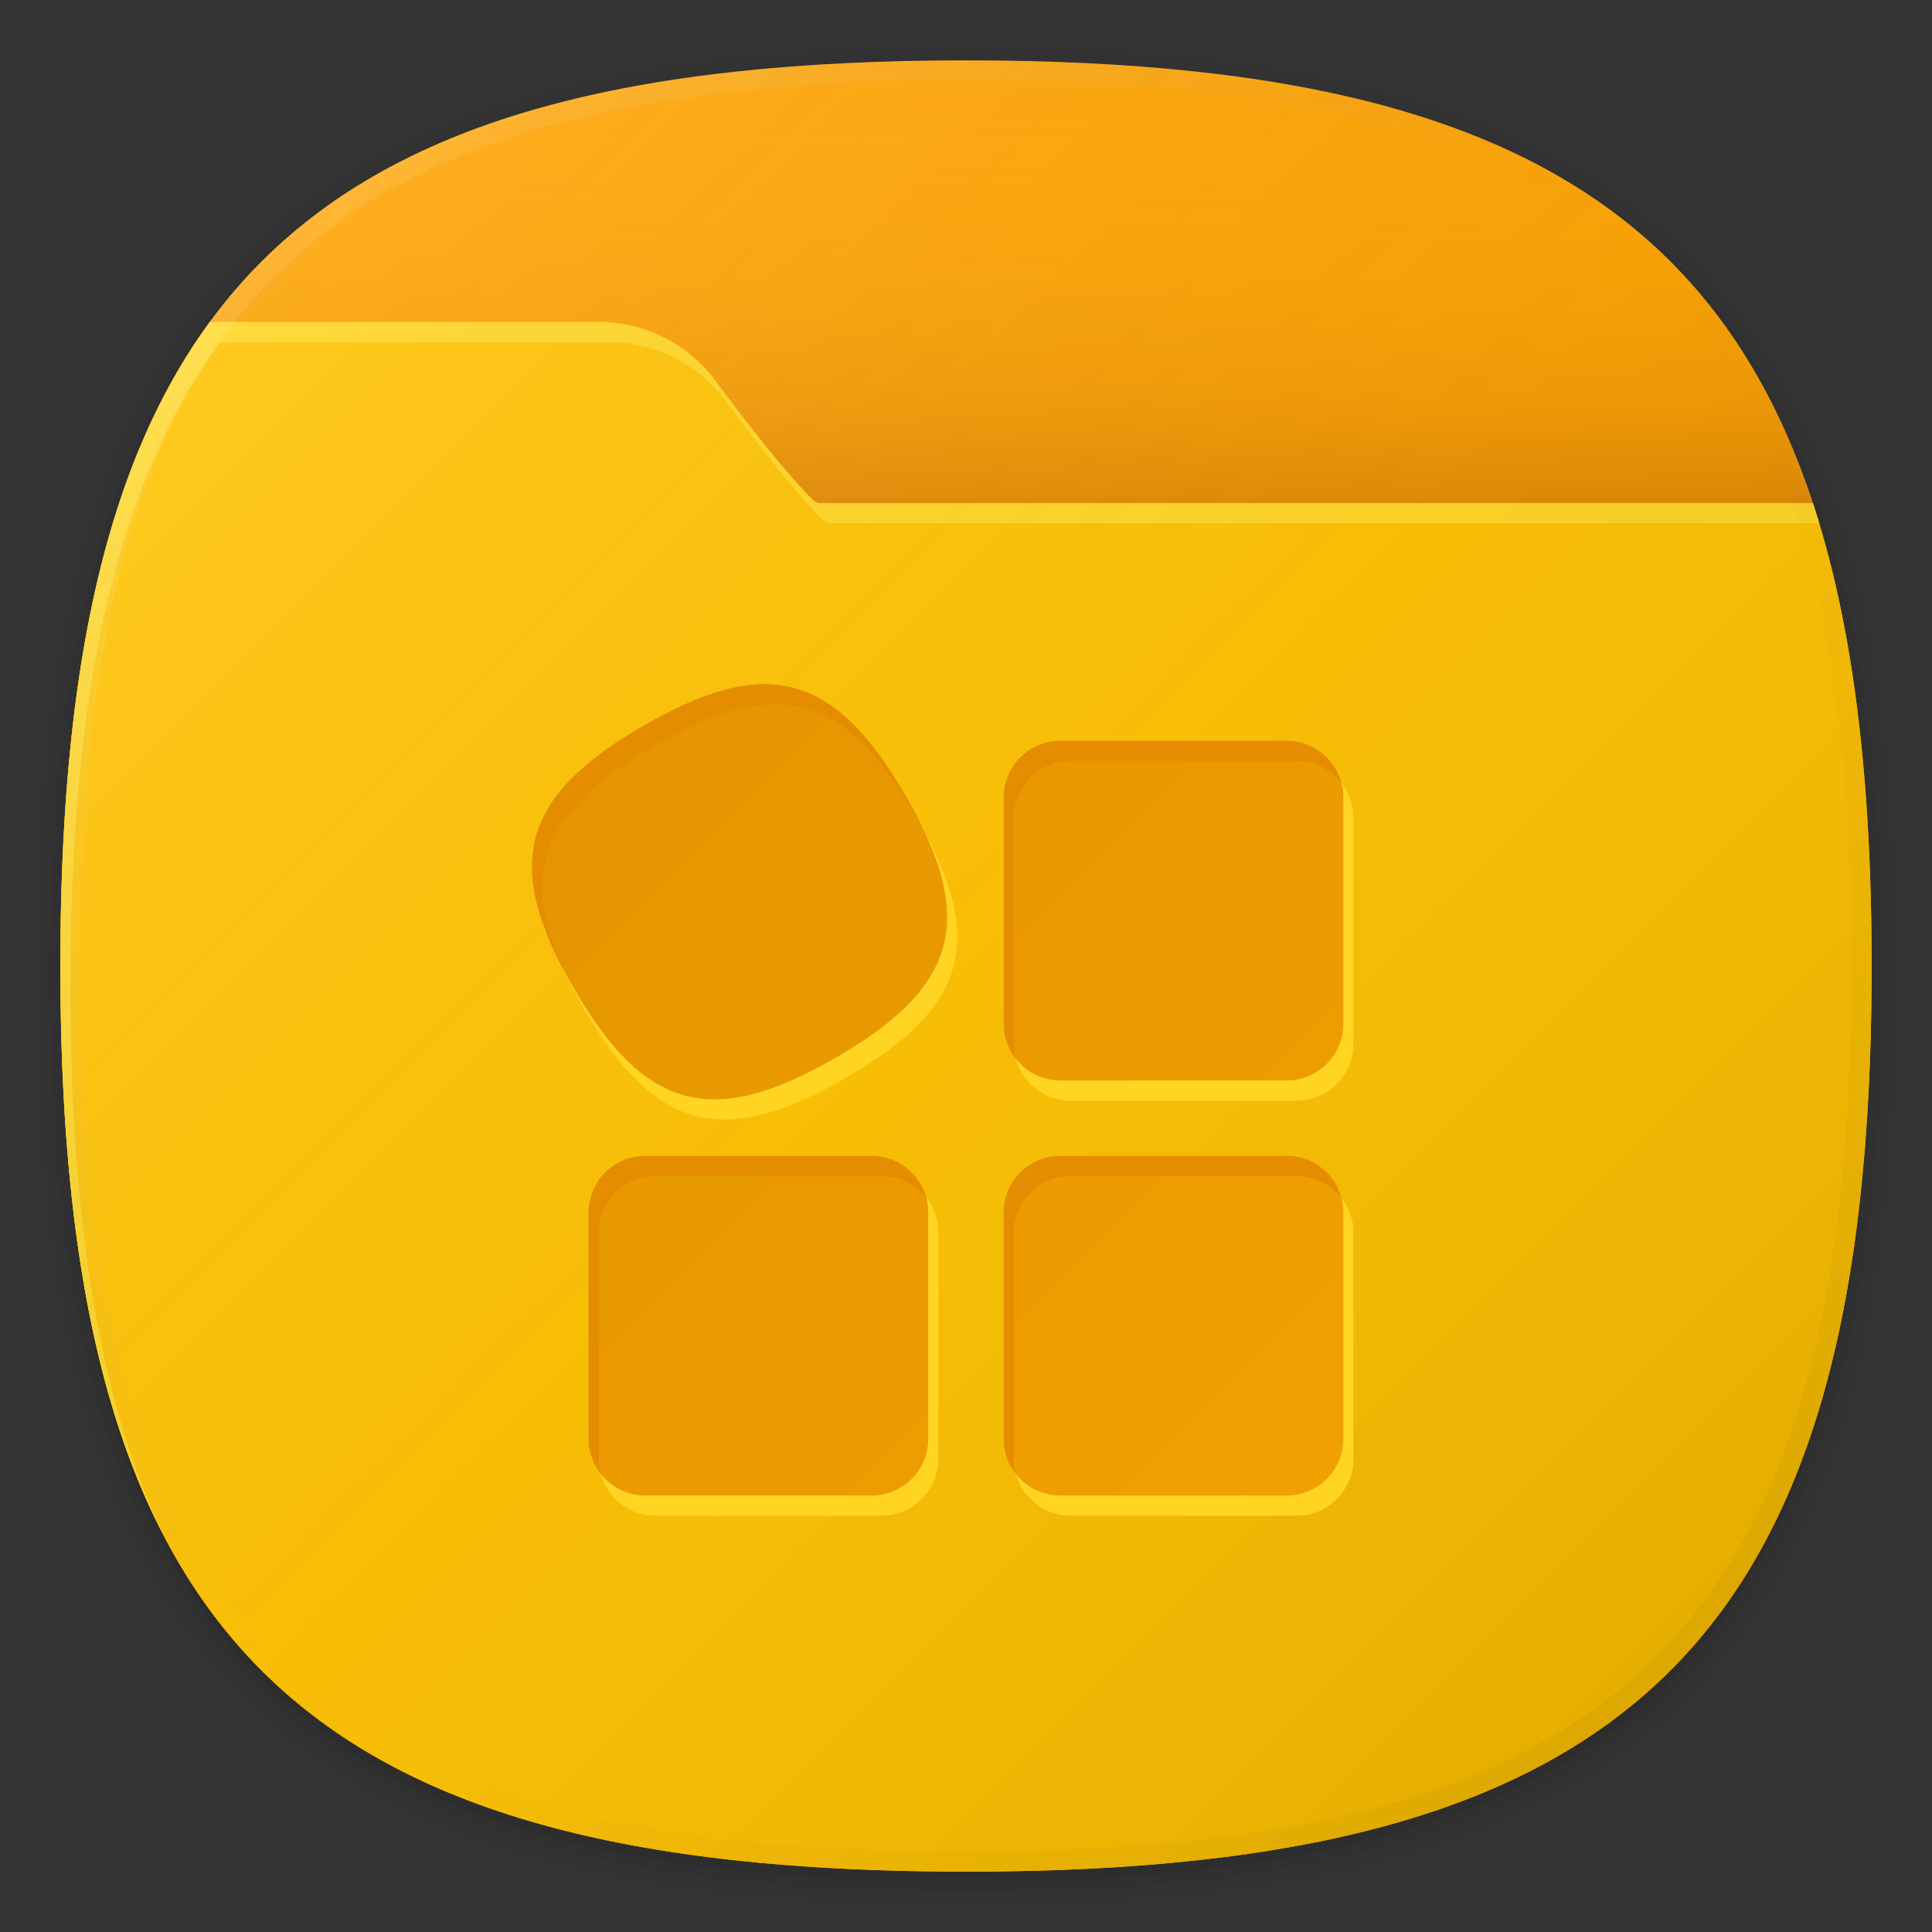 <svg xmlns="http://www.w3.org/2000/svg" xmlns:xlink="http://www.w3.org/1999/xlink" width="192" height="192" viewBox="0 0 192 192">
  <rect x="0" y="0" width="192" height="192" fill="#333333" stroke="none"/>
  <defs>
    <style>
      .cls-1 {
        fill: none;
      }

      .cls-2 {
        opacity: 0.01;
      }

      .cls-2, .cls-3, .cls-4, .cls-5 {
        isolation: isolate;
      }

      .cls-3 {
        opacity: 0.02;
      }

      .cls-4 {
        opacity: 0.04;
      }

      .cls-5 {
        opacity: 0.06;
      }

      .cls-6 {
        fill: #ffa300;
      }

      .cls-7 {
        fill: url(#未命名的渐变_44);
      }

      .cls-8 {
        fill: #ffc200;
      }

      .cls-9 {
        fill: #ffd522;
      }

      .cls-10 {
        fill: url(#未命名的渐变_15);
      }

      .cls-11 {
        fill: url(#未命名的渐变_2);
      }

      .cls-12 {
        fill: url(#未命名的渐变_4);
      }

      .cls-13 {
        fill: #e58d00;
      }
    </style>
    <linearGradient id="未命名的渐变_44" data-name="未命名的渐变 44" x1="100.502" y1="50" x2="100.502" y2="6" gradientUnits="userSpaceOnUse">
      <stop offset="0" stop-color="#b96400" stop-opacity="0.4"/>
      <stop offset="0.225" stop-color="#d17e00" stop-opacity="0.265"/>
      <stop offset="0.527" stop-color="#ea9900" stop-opacity="0.12"/>
      <stop offset="0.795" stop-color="#faaa00" stop-opacity="0.031"/>
      <stop offset="1" stop-color="#ffb000" stop-opacity="0"/>
    </linearGradient>
    <linearGradient id="未命名的渐变_15" data-name="未命名的渐变 15" x1="166.004" y1="27.998" x2="25.998" y2="168.004" gradientTransform="matrix(1, 0, 0, -1, 0, 194)" gradientUnits="userSpaceOnUse">
      <stop offset="0" stop-opacity="0.1"/>
      <stop offset="0.5" stop-color="gray" stop-opacity="0.05"/>
      <stop offset="1" stop-color="#fff" stop-opacity="0.12"/>
    </linearGradient>
    <linearGradient id="未命名的渐变_2" data-name="未命名的渐变 2" x1="166.012" y1="75.988" x2="25.987" y2="216.012" gradientTransform="matrix(1, 0, 0, -1, 0, 242)" gradientUnits="userSpaceOnUse">
      <stop offset="0" stop-opacity="0.04"/>
      <stop offset="0.5" stop-color="gray" stop-opacity="0"/>
      <stop offset="1" stop-color="#fff" stop-opacity="0.1"/>
    </linearGradient>
    <linearGradient id="未命名的渐变_4" data-name="未命名的渐变 4" x1="131.848" y1="464.973" x2="59.526" y2="392.651" gradientTransform="translate(0 -318)" gradientUnits="userSpaceOnUse">
      <stop offset="0" stop-color="#f0a000"/>
      <stop offset="1" stop-color="#e59500"/>
    </linearGradient>
  </defs>
  <title>folder_applications</title>
  <g id="图层_2" data-name="图层 2">
    <g id="图层_1-2" data-name="图层 1">
      <rect class="cls-1" width="192" height="192"/>
      <g>
        <path class="cls-2" d="M96,190C27.3,190,3,165.7,3,97S27.3,4,96,4s93,24.3,93,93S164.7,190,96,190Z"/>
        <path class="cls-3" d="M96,189C28.1,189,4,164.9,4,97S28.1,5,96,5s92,24.1,92,92S163.9,189,96,189Z"/>
        <path class="cls-4" d="M96,188C28.8,188,5,164.2,5,97S28.8,6,96,6s91,23.8,91,91S163.2,188,96,188Z"/>
        <path class="cls-5" d="M186,97c0,66.7-23.3,90-90,90S6,163.7,6,97,29.3,7,96,7,186,30.3,186,97Z"/>
      </g>
      <path class="cls-6" d="M186,96c0,66.7-23.3,90-90,90S6,162.7,6,96,29.3,6,96,6,186,29.3,186,96Z"/>
      <path class="cls-7" d="M71.177,37.953c5.758,7.748,8.622,10.776,9.568,11.7a1.2,1.2,0,0,0,.842.344H180.16C169.684,18.149,144.154,6,96,6,58.276,6,34.438,13.457,20.843,32H59.266A14.424,14.424,0,0,1,71.177,37.953Z"/>
      <path class="cls-8" d="M6,96c0,66.67,23.32,90,90,90s90-23.33,90-90c0-18.545-1.807-33.732-5.846-46H81.587a1.2,1.2,0,0,1-.842-.344c-.946-.927-3.81-3.955-9.568-11.7A14.424,14.424,0,0,0,59.266,32H20.859C10.407,46.245,6,67.029,6,96Z"/>
      <path class="cls-9" d="M7,98c0-28.971,4.407-49.755,14.859-64H60.266a14.424,14.424,0,0,1,11.911,5.953c5.758,7.748,8.622,10.776,9.568,11.7a1.2,1.2,0,0,0,.842.344H180.78c-.2-.674-.41-1.343-.626-2H81.587a1.2,1.2,0,0,1-.842-.344c-.946-.927-3.81-3.955-9.568-11.7A14.424,14.424,0,0,0,59.266,32H20.859C10.407,46.245,6,67.029,6,96c0,24.311,3.106,42.854,10.279,56.61C9.816,139.073,7,121.152,7,98Z"/>
      <path class="cls-10" d="M186,96c0,66.67-23.32,90-90,90S6,162.67,6,96,29.32,6,96,6,186,29.32,186,96Z"/>
      <path class="cls-11" d="M96,6C29.3,6,6,29.3,6,96s23.3,90,90,90,90-23.3,90-90S162.7,6,96,6Zm68.6,158.6C151.2,178,130,184,96,184s-55.2-6-68.6-19.4S8,130,8,96s6-55.2,19.4-68.6S62,8,96,8s55.2,6,68.6,19.4S184,62,184,96,178,151.2,164.6,164.6Z"/>
      <path class="cls-9" d="M128.875,75.625h-22.5a5.641,5.641,0,0,0-5.625,5.625v22.5a5.641,5.641,0,0,0,5.625,5.625h22.5a5.641,5.641,0,0,0,5.625-5.625V81.25A5.641,5.641,0,0,0,128.875,75.625Zm0,41.25h-22.5a5.641,5.641,0,0,0-5.625,5.625V145a5.641,5.641,0,0,0,5.625,5.625h22.5A5.641,5.641,0,0,0,134.5,145V122.5A5.641,5.641,0,0,0,128.875,116.875Zm-41.25,0h-22.5A5.641,5.641,0,0,0,59.5,122.5V145a5.641,5.641,0,0,0,5.625,5.625h22.5A5.641,5.641,0,0,0,93.25,145V122.5A5.641,5.641,0,0,0,87.625,116.875ZM64.971,74.119c-12.227,7.063-14.029,13.806-6.977,26.035s13.806,14.03,26.035,6.975S98.061,93.327,91,81.1,77.2,67.062,64.971,74.119Z"/>
      <path class="cls-12" d="M127.875,73.625h-22.5A5.641,5.641,0,0,0,99.75,79.25v22.5a5.641,5.641,0,0,0,5.625,5.625h22.5a5.641,5.641,0,0,0,5.625-5.625V79.25A5.641,5.641,0,0,0,127.875,73.625Zm0,41.25h-22.5A5.641,5.641,0,0,0,99.75,120.5V143a5.641,5.641,0,0,0,5.625,5.625h22.5A5.641,5.641,0,0,0,133.5,143V120.5A5.641,5.641,0,0,0,127.875,114.875Zm-41.25,0h-22.5A5.641,5.641,0,0,0,58.5,120.5V143a5.641,5.641,0,0,0,5.625,5.625h22.5A5.641,5.641,0,0,0,92.25,143V120.5A5.641,5.641,0,0,0,86.625,114.875ZM63.971,72.119c-12.227,7.063-14.029,13.806-6.977,26.035s13.806,14.03,26.035,6.975S97.061,91.327,90,79.1,76.2,65.062,63.971,72.119Z"/>
      <g>
        <path class="cls-13" d="M64.971,74.119C77.2,67.062,83.944,68.871,91,81.1c.325.563.624,1.11.911,1.65C91.37,81.588,90.736,80.375,90,79.1c-7.058-12.225-13.8-14.034-26.031-6.977-11.669,6.741-13.836,13.194-7.88,24.4C51.435,86.524,54.014,80.449,64.971,74.119Z"/>
        <path class="cls-13" d="M100.75,103.75V81.25a5.641,5.641,0,0,1,5.625-5.625h22.5A5.62,5.62,0,0,1,133.3,77.8a5.641,5.641,0,0,0-5.427-4.173h-22.5A5.642,5.642,0,0,0,99.75,79.25v22.5a5.587,5.587,0,0,0,1.2,3.452A5.607,5.607,0,0,1,100.75,103.75Z"/>
        <path class="cls-13" d="M100.75,145V122.5a5.641,5.641,0,0,1,5.625-5.625h22.5a5.619,5.619,0,0,1,4.427,2.173,5.641,5.641,0,0,0-5.427-4.173h-22.5A5.641,5.641,0,0,0,99.75,120.5V143a5.587,5.587,0,0,0,1.2,3.452A5.607,5.607,0,0,1,100.75,145Z"/>
        <path class="cls-13" d="M59.5,145V122.5a5.641,5.641,0,0,1,5.625-5.625h22.5a5.619,5.619,0,0,1,4.427,2.173,5.641,5.641,0,0,0-5.427-4.173h-22.5A5.641,5.641,0,0,0,58.5,120.5V143a5.587,5.587,0,0,0,1.2,3.452A5.607,5.607,0,0,1,59.5,145Z"/>
      </g>
    </g>
  </g>
</svg>
